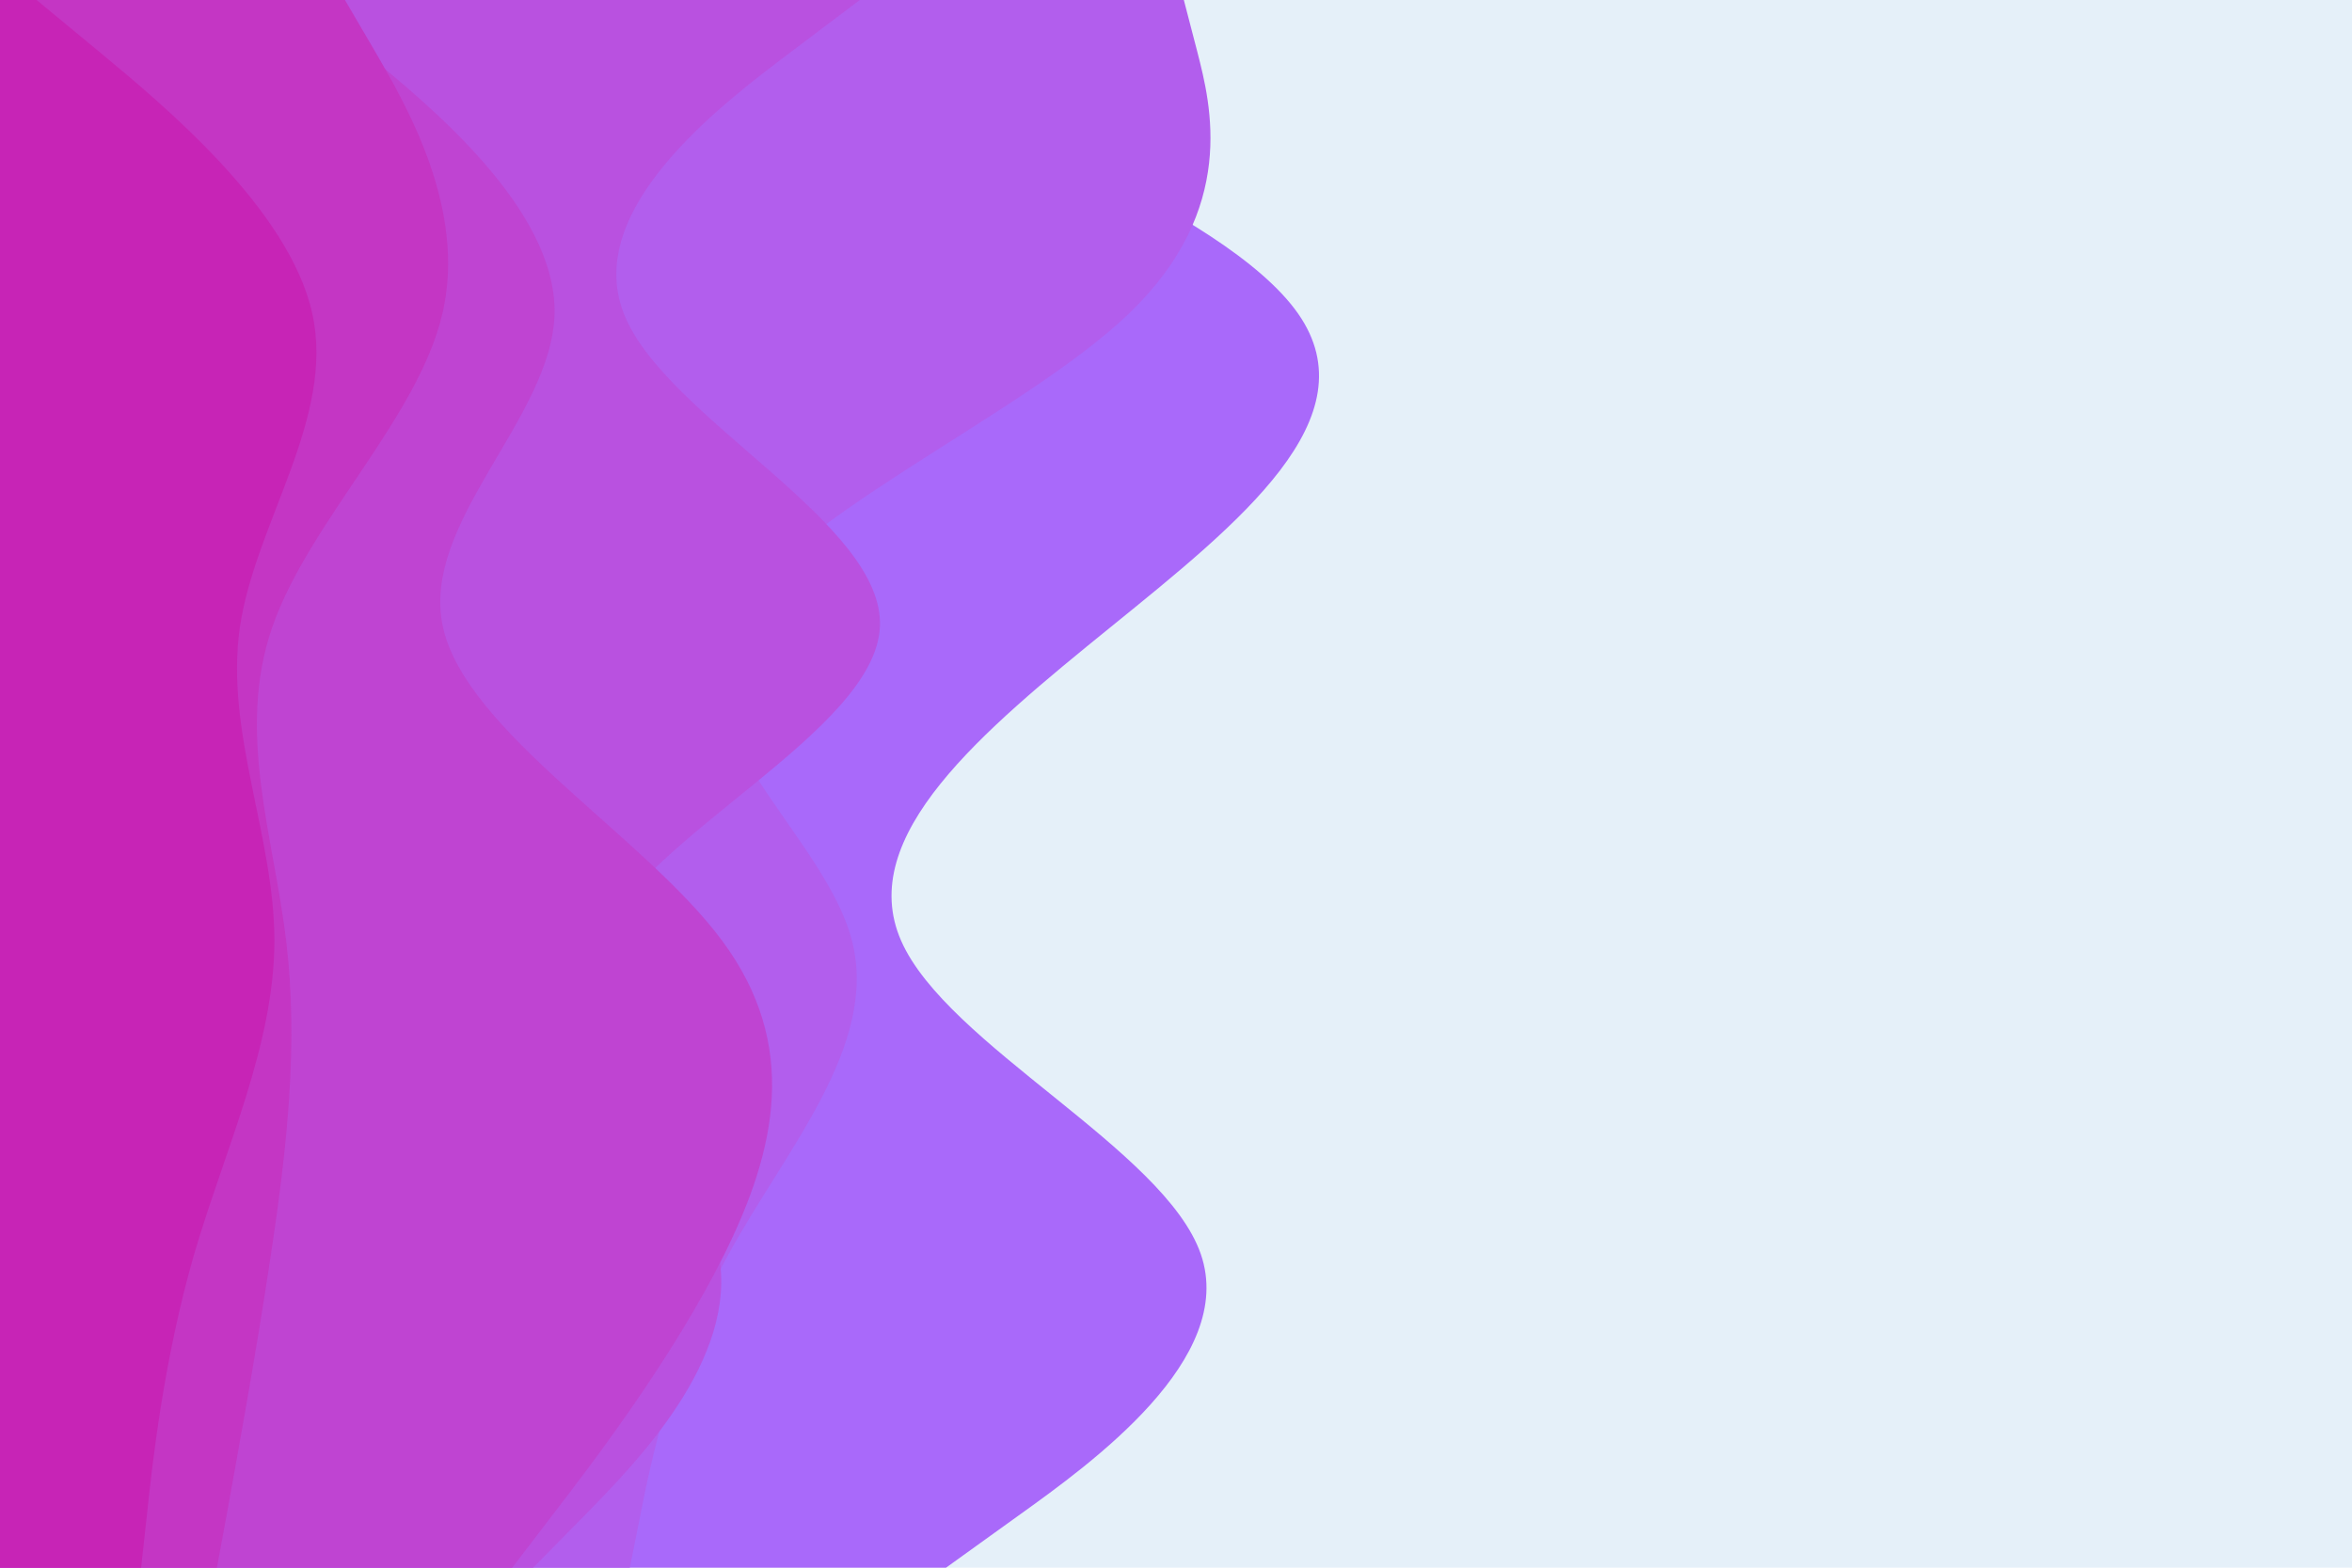 <svg id="visual" viewBox="0 0 900 600" width="900" height="600" xmlns="http://www.w3.org/2000/svg" xmlns:xlink="http://www.w3.org/1999/xlink" version="1.1"><rect x="0" y="0" width="900" height="600" fill="#e5f0f9"></rect><path d="M256 0L309.2 20C362.3 40 468.7 80 496.7 120C524.7 160 474.3 200 425 240C375.7 280 327.3 320 344.8 360C362.3 400 445.7 440 459.5 480C473.3 520 417.7 560 389.8 580L362 600L0 600L0 580C0 560 0 520 0 480C0 440 0 400 0 360C0 320 0 280 0 240C0 200 0 160 0 120C0 80 0 40 0 20L0 0Z" fill="#a969fa"></path><path d="M453 0L458.2 20C463.3 40 473.7 80 432 120C390.3 160 296.7 200 278 240C259.3 280 315.7 320 326 360C336.3 400 300.7 440 278.8 480C257 520 249 560 245 580L241 600L0 600L0 580C0 560 0 520 0 480C0 440 0 400 0 360C0 320 0 280 0 240C0 200 0 160 0 120C0 80 0 40 0 20L0 0Z" fill="#b25eed"></path><path d="M329 0L302.5 20C276 40 223 80 238.7 120C254.3 160 338.7 200 336.7 240C334.7 280 246.3 320 229.5 360C212.7 400 267.3 440 275 480C282.7 520 243.3 560 223.7 580L204 600L0 600L0 580C0 560 0 520 0 480C0 440 0 400 0 360C0 320 0 280 0 240C0 200 0 160 0 120C0 80 0 40 0 20L0 0Z" fill="#b951e0"></path><path d="M115 0L139.5 20C164 40 213 80 212.2 120C211.3 160 160.7 200 169.5 240C178.3 280 246.7 320 276.3 360C306 400 297 440 277.2 480C257.3 520 226.7 560 211.3 580L196 600L0 600L0 580C0 560 0 520 0 480C0 440 0 400 0 360C0 320 0 280 0 240C0 200 0 160 0 120C0 80 0 40 0 20L0 0Z" fill="#bf44d2"></path><path d="M132 0L143.7 20C155.3 40 178.7 80 169.3 120C160 160 118 200 104.2 240C90.3 280 104.7 320 109.5 360C114.3 400 109.7 440 103.7 480C97.7 520 90.3 560 86.7 580L83 600L0 600L0 580C0 560 0 520 0 480C0 440 0 400 0 360C0 320 0 280 0 240C0 200 0 160 0 120C0 80 0 40 0 20L0 0Z" fill="#c436c4"></path><path d="M14 0L38.2 20C62.3 40 110.7 80 119.5 120C128.3 160 97.7 200 91.8 240C86 280 105 320 105 360C105 400 86 440 74.3 480C62.7 520 58.3 560 56.2 580L54 600L0 600L0 580C0 560 0 520 0 480C0 440 0 400 0 360C0 320 0 280 0 240C0 200 0 160 0 120C0 80 0 40 0 20L0 0Z" fill="#c724b6"></path></svg>